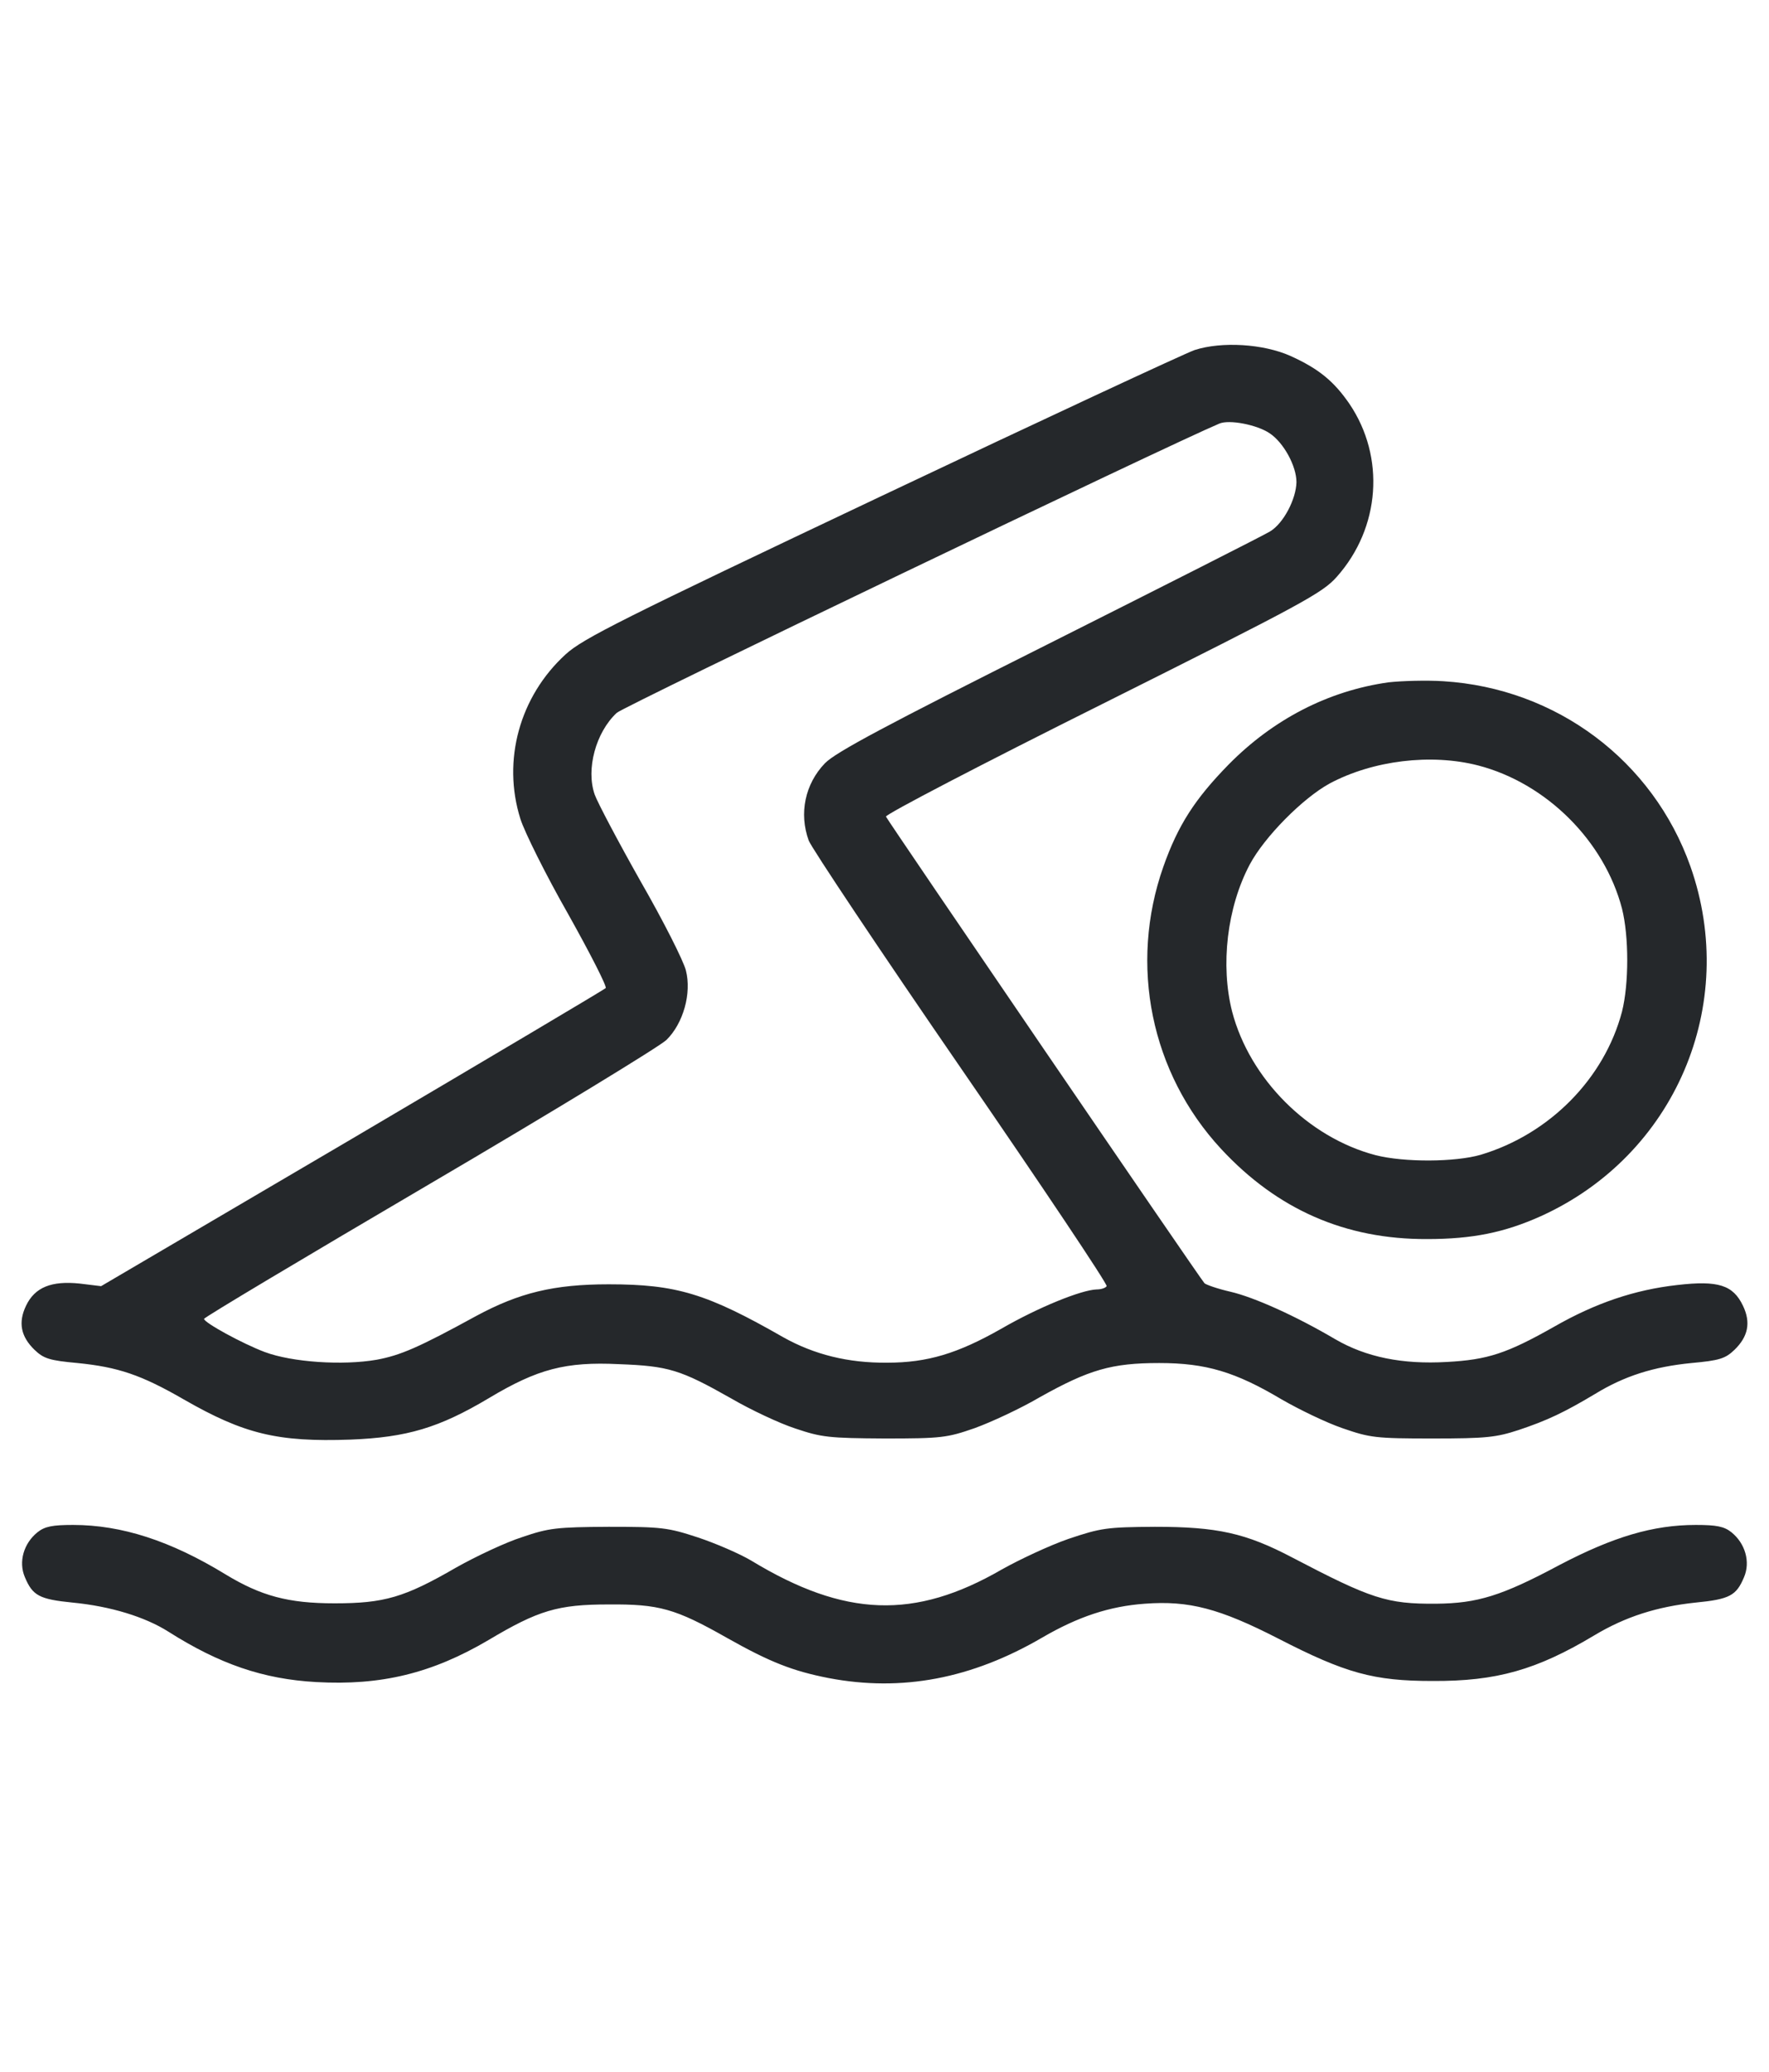 <svg width="41" height="48" viewBox="0 0 41 48" fill="none" xmlns="http://www.w3.org/2000/svg">
<path d="M27.686 8.11C27.448 8.195 24.166 9.721 20.406 11.503C14.396 14.35 13.51 14.793 13.109 15.16C12.044 16.132 11.634 17.615 12.061 18.971C12.154 19.269 12.649 20.266 13.169 21.178C13.68 22.091 14.072 22.858 14.038 22.892C14.004 22.926 11.362 24.494 8.165 26.378L2.343 29.797L1.848 29.737C1.192 29.669 0.808 29.822 0.604 30.249C0.416 30.641 0.484 30.965 0.8 31.272C1.013 31.476 1.149 31.519 1.797 31.578C2.735 31.672 3.272 31.851 4.261 32.422C5.659 33.224 6.434 33.411 8.122 33.352C9.435 33.3 10.177 33.079 11.336 32.388C12.461 31.715 13.109 31.544 14.345 31.604C15.496 31.647 15.769 31.732 16.945 32.397C17.397 32.661 18.07 32.977 18.437 33.096C19.042 33.3 19.213 33.318 20.5 33.326C21.821 33.326 21.949 33.309 22.588 33.087C22.964 32.951 23.646 32.636 24.097 32.371C25.24 31.732 25.76 31.578 26.868 31.578C27.951 31.578 28.633 31.783 29.707 32.422C30.107 32.653 30.738 32.959 31.113 33.087C31.753 33.309 31.88 33.326 33.202 33.326C34.446 33.326 34.676 33.3 35.196 33.13C35.861 32.908 36.254 32.721 36.969 32.294C37.651 31.877 38.325 31.664 39.203 31.578C39.851 31.519 39.987 31.476 40.2 31.272C40.516 30.965 40.584 30.641 40.396 30.249C40.166 29.771 39.825 29.66 38.87 29.771C37.882 29.882 36.978 30.189 36.023 30.735C34.924 31.357 34.48 31.502 33.534 31.553C32.503 31.613 31.659 31.442 30.943 31.024C30.03 30.487 29.067 30.053 28.513 29.925C28.215 29.857 27.951 29.763 27.916 29.729C27.806 29.609 20.568 19.005 20.534 18.919C20.517 18.868 22.776 17.692 25.564 16.302C30.218 13.975 30.653 13.736 30.985 13.361C31.991 12.228 32.111 10.591 31.275 9.355C30.917 8.835 30.568 8.545 29.911 8.247C29.28 7.965 28.317 7.906 27.686 8.11ZM29.425 10.037C29.749 10.25 30.048 10.796 30.048 11.171C30.039 11.563 29.749 12.125 29.434 12.313C29.28 12.407 26.97 13.575 24.293 14.921C20.534 16.805 19.366 17.428 19.119 17.683C18.659 18.161 18.514 18.843 18.744 19.474C18.804 19.636 20.389 22.014 22.273 24.75C24.157 27.487 25.674 29.754 25.649 29.797C25.623 29.839 25.521 29.873 25.419 29.873C25.069 29.882 24.072 30.283 23.202 30.786C22.196 31.357 21.497 31.57 20.56 31.57C19.656 31.578 18.872 31.382 18.156 30.982C16.383 29.967 15.675 29.754 14.107 29.754C12.836 29.754 12.035 29.95 11.038 30.487C9.699 31.22 9.282 31.399 8.728 31.502C7.943 31.638 6.775 31.561 6.136 31.323C5.616 31.127 4.729 30.641 4.729 30.555C4.729 30.521 7.074 29.123 9.947 27.436C12.811 25.756 15.283 24.247 15.445 24.094C15.837 23.71 16.033 23.011 15.897 22.483C15.846 22.27 15.377 21.34 14.848 20.42C14.328 19.499 13.851 18.596 13.783 18.408C13.578 17.82 13.808 16.967 14.294 16.515C14.439 16.371 27.098 10.301 28.257 9.815C28.488 9.713 29.135 9.841 29.425 10.037Z" fill="#25282B"/>
<path d="M32.18 15.808C30.79 16.004 29.511 16.66 28.471 17.717C27.696 18.51 27.303 19.115 26.963 20.079C26.161 22.355 26.673 24.861 28.301 26.617C29.605 28.023 31.182 28.714 33.075 28.706C34.132 28.706 34.873 28.552 35.709 28.177C38.82 26.77 40.312 23.284 39.178 20.07C38.309 17.623 36.075 15.944 33.45 15.782C33.058 15.757 32.486 15.774 32.18 15.808ZM34.26 17.734C35.837 18.143 37.184 19.482 37.593 21.05C37.755 21.698 37.755 22.789 37.593 23.437C37.184 24.989 35.913 26.276 34.319 26.753C33.731 26.924 32.546 26.932 31.881 26.762C30.321 26.353 28.966 24.997 28.557 23.437C28.284 22.363 28.437 21.025 28.966 20.027C29.307 19.388 30.193 18.493 30.816 18.152C31.822 17.615 33.169 17.453 34.26 17.734Z" fill="#25282B"/>
<path d="M0.867 35.5C0.551 35.755 0.423 36.182 0.577 36.54C0.756 36.966 0.909 37.051 1.685 37.128C2.563 37.213 3.364 37.46 3.902 37.801C5.086 38.552 6.101 38.901 7.328 38.969C8.837 39.054 10.014 38.765 11.318 37.998C12.477 37.307 12.929 37.171 14.105 37.171C15.273 37.162 15.648 37.264 16.85 37.946C17.848 38.509 18.376 38.714 19.203 38.876C20.9 39.2 22.519 38.893 24.156 37.938C24.991 37.452 25.716 37.213 26.534 37.154C27.557 37.077 28.265 37.264 29.629 37.963C31.189 38.765 31.837 38.944 33.201 38.944C34.684 38.952 35.613 38.688 36.951 37.887C37.676 37.452 38.409 37.222 39.296 37.128C40.089 37.051 40.242 36.966 40.421 36.54C40.574 36.182 40.447 35.755 40.131 35.5C39.961 35.363 39.782 35.329 39.304 35.329C38.315 35.329 37.395 35.602 36.142 36.258C34.803 36.974 34.241 37.145 33.286 37.154C32.144 37.162 31.785 37.043 29.944 36.08C28.87 35.517 28.214 35.372 26.765 35.372C25.648 35.38 25.52 35.398 24.761 35.653C24.318 35.807 23.628 36.131 23.218 36.361C21.198 37.529 19.578 37.469 17.413 36.156C17.14 35.994 16.586 35.755 16.177 35.619C15.478 35.389 15.333 35.372 14.105 35.372C12.903 35.38 12.725 35.398 12.102 35.611C11.727 35.73 11.037 36.054 10.568 36.318C9.374 37.009 8.905 37.145 7.755 37.145C6.681 37.145 6.05 36.974 5.223 36.472C3.953 35.696 2.819 35.329 1.694 35.329C1.216 35.329 1.037 35.363 0.867 35.5Z" fill="#25282B"/>
</svg>

